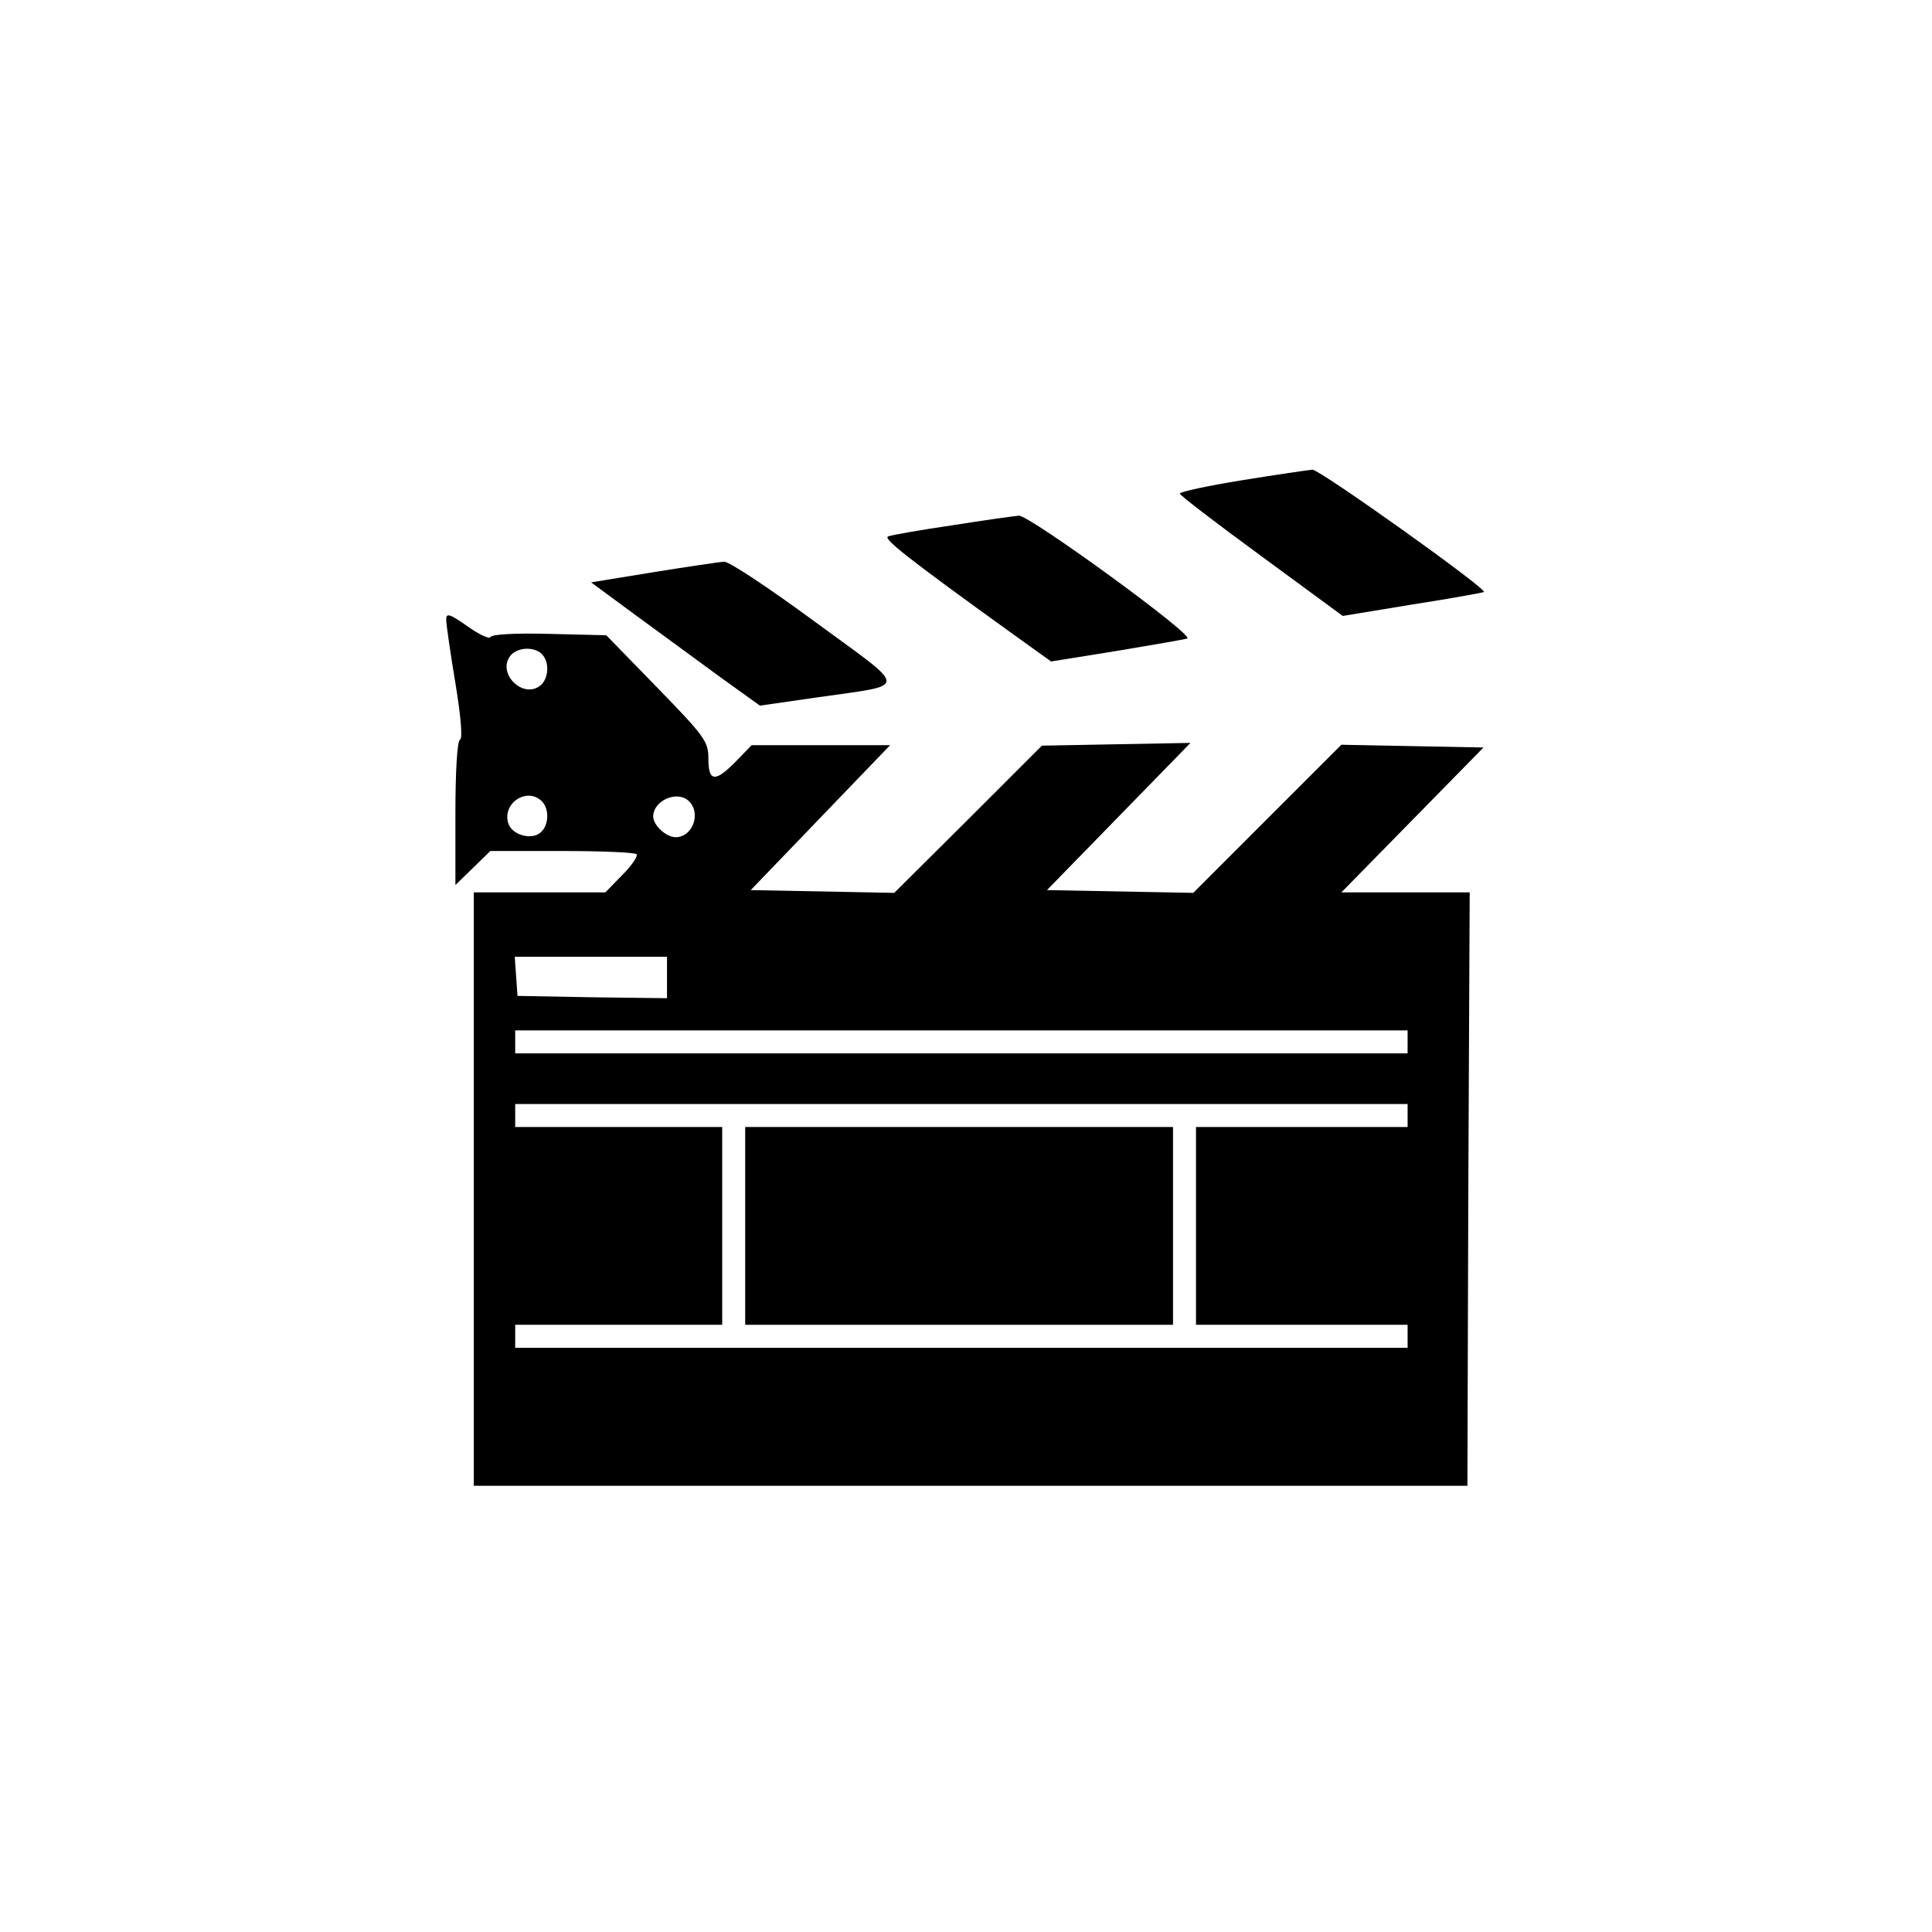 <?xml version="1.0" standalone="no"?>
<!DOCTYPE svg PUBLIC "-//W3C//DTD SVG 20010904//EN"
 "http://www.w3.org/TR/2001/REC-SVG-20010904/DTD/svg10.dtd">
<svg version="1.0" xmlns="http://www.w3.org/2000/svg"
 width="420pt" height="420pt" viewBox="0 0 420 420"
 preserveAspectRatio="xMidYMid meet">
<g transform="translate(0,420) scale(0.1,-0.1)"
fill="#000000" stroke="none">
<path d="M2700 3156 c-74 -12 -135 -25 -135 -29 0 -4 80 -65 177 -136 l177
-130 152 25 c84 13 154 26 155 27 7 7 -358 267 -373 266 -10 -1 -79 -11 -153
-23z"/>
<path d="M2070 3058 c-69 -10 -131 -21 -139 -24 -13 -4 40 -46 269 -211 l85
-61 143 23 c78 13 148 25 153 27 17 6 -343 268 -366 267 -11 -1 -76 -10 -145
-21z"/>
<path d="M1420 2956 l-135 -22 95 -70 c52 -38 135 -99 183 -134 l89 -64 125
18 c201 29 201 13 -5 164 -99 73 -188 132 -198 131 -11 -1 -80 -11 -154 -23z"/>
<path d="M970 2853 c0 -10 9 -72 20 -138 12 -73 16 -121 10 -123 -6 -2 -10
-68 -10 -160 l0 -156 38 37 38 37 155 0 c86 0 159 -3 163 -7 3 -4 -10 -24 -31
-45 l-37 -38 -143 0 -143 0 0 -645 0 -645 1080 0 1080 0 2 645 3 645 -140 0
-139 0 154 157 155 158 -155 3 -154 3 -161 -161 -161 -161 -159 3 -159 3 156
160 156 160 -162 -3 -161 -3 -160 -160 -161 -160 -156 3 -156 3 152 158 151
157 -150 0 -151 0 -34 -35 c-45 -46 -60 -45 -60 5 0 38 -7 48 -111 155 l-111
114 -124 3 c-76 2 -125 -1 -128 -7 -1 -5 -24 5 -49 23 -40 28 -47 30 -47 15z
m208 -75 c17 -17 15 -53 -3 -68 -38 -31 -96 27 -65 65 15 18 51 20 68 3z m0
-320 c17 -17 15 -53 -3 -68 -20 -17 -62 -5 -70 20 -14 44 41 80 73 48z m320 0
c27 -27 7 -78 -29 -78 -21 0 -49 26 -49 45 0 35 53 58 78 33z m-48 -383 l0
-45 -162 2 -163 3 -3 43 -3 42 165 0 166 0 0 -45z m1610 -140 l0 -25 -970 0
-970 0 0 25 0 25 970 0 970 0 0 -25z m0 -160 l0 -25 -230 0 -230 0 0 -215 0
-215 230 0 230 0 0 -25 0 -25 -970 0 -970 0 0 25 0 25 225 0 225 0 0 215 0
215 -225 0 -225 0 0 25 0 25 970 0 970 0 0 -25z"/>
<path d="M1620 1535 l0 -215 465 0 465 0 0 215 0 215 -465 0 -465 0 0 -215z"/>
</g>
</svg>

